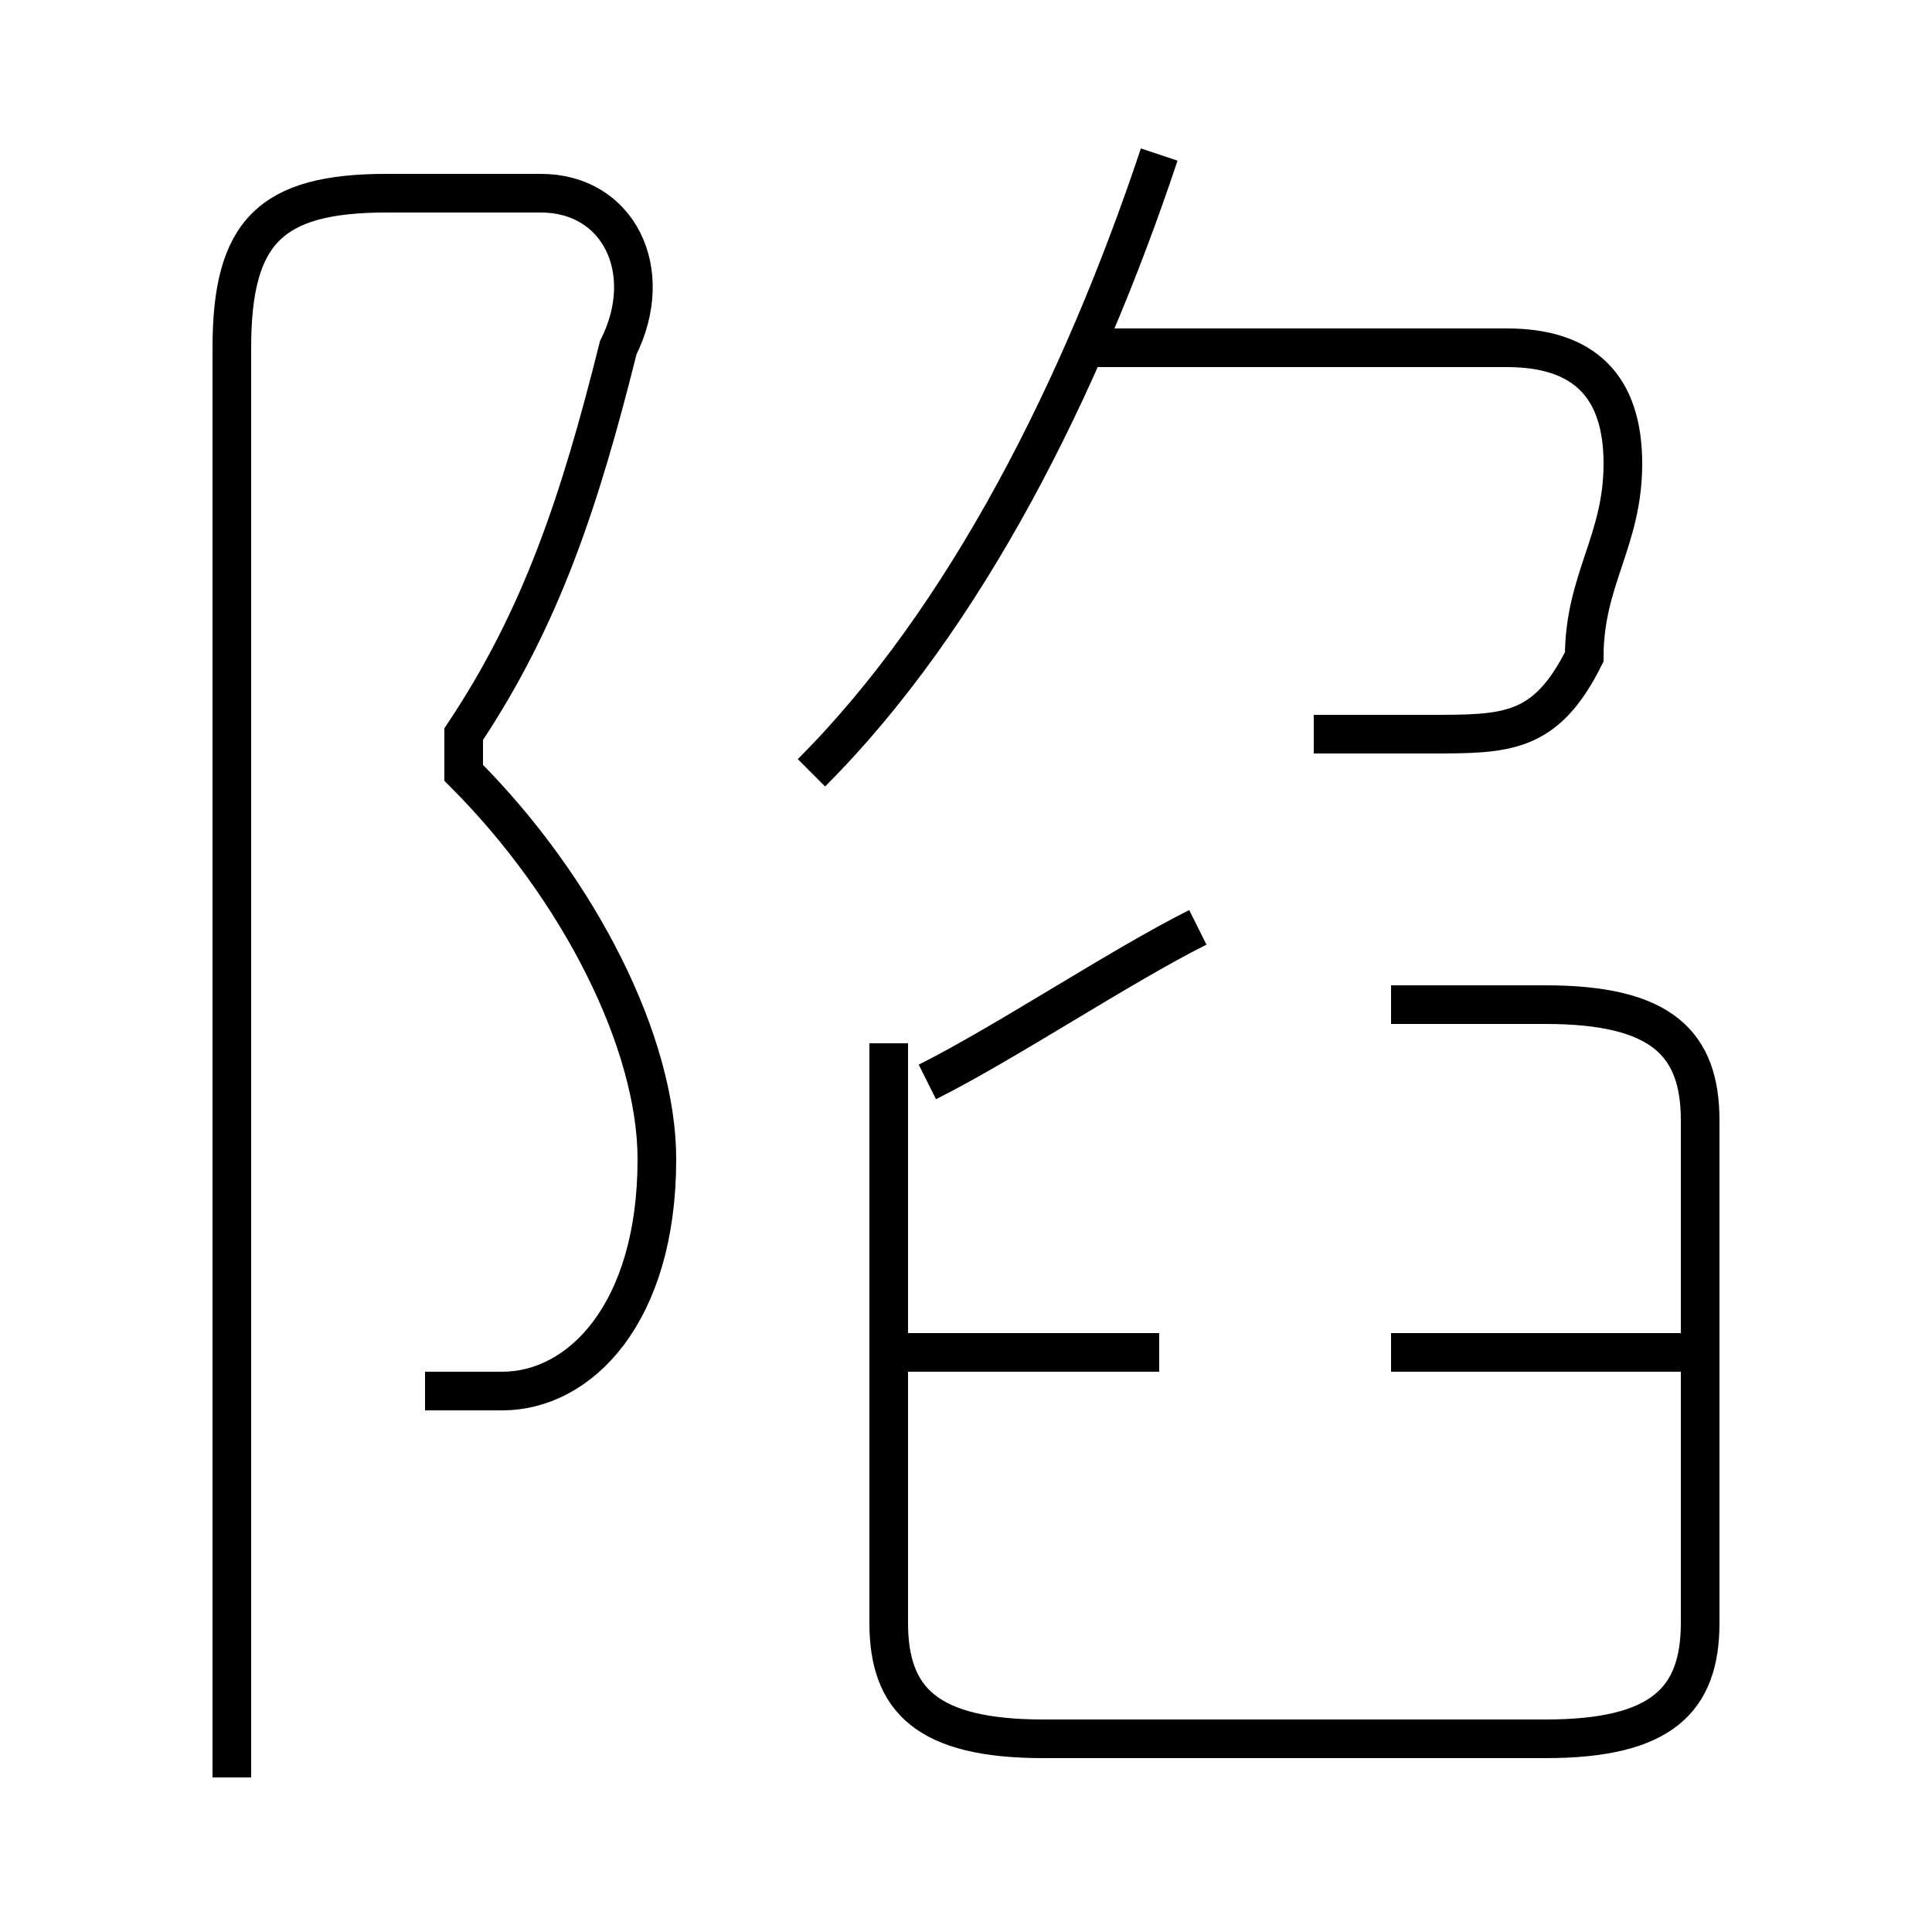 <?xml version='1.0' encoding='utf8'?>
<svg viewBox="0.0 -6.0 50.0 50.0" version="1.1" xmlns="http://www.w3.org/2000/svg">
<rect x="0.0" y="-6.0" width="50.0" height="50.0" fill="#808080" stroke="none"/>
<rect x="-1000" y="-1000" width="2000" height="2000" stroke="white" fill="white"/>
<g style="fill:white;stroke:#000000;  stroke-width:1">
<path d="M 11 -8 C 12 -8 12 -8 13 -8 C 15 -8 17 -10 17 -14 C 17 -17 15 -21 12 -24 L 12 -25 C 14 -28 15 -31 16 -35 C 17 -37 16 -39 14 -39 L 10 -39 C 7 -39 6 -38 6 -35 L 6 2 M 30 -9 L 23 -9 M 23 -17 L 23 -2 C 23 0 24 1 27 1 L 40 1 C 43 1 44 0 44 -2 L 44 -15 C 44 -17 43 -18 40 -18 L 36 -18 M 24 -16 C 26 -17 29 -19 31 -20 M 44 -9 L 36 -9 M 21 -24 C 25 -28 28 -34 30 -40 M 34 -25 C 35 -25 36 -25 37 -25 C 39 -25 40 -25 41 -27 C 41 -29 42 -30 42 -32 C 42 -34 41 -35 39 -35 L 28 -35" transform="translate(0.0 38.0)" />
</g>
</svg>